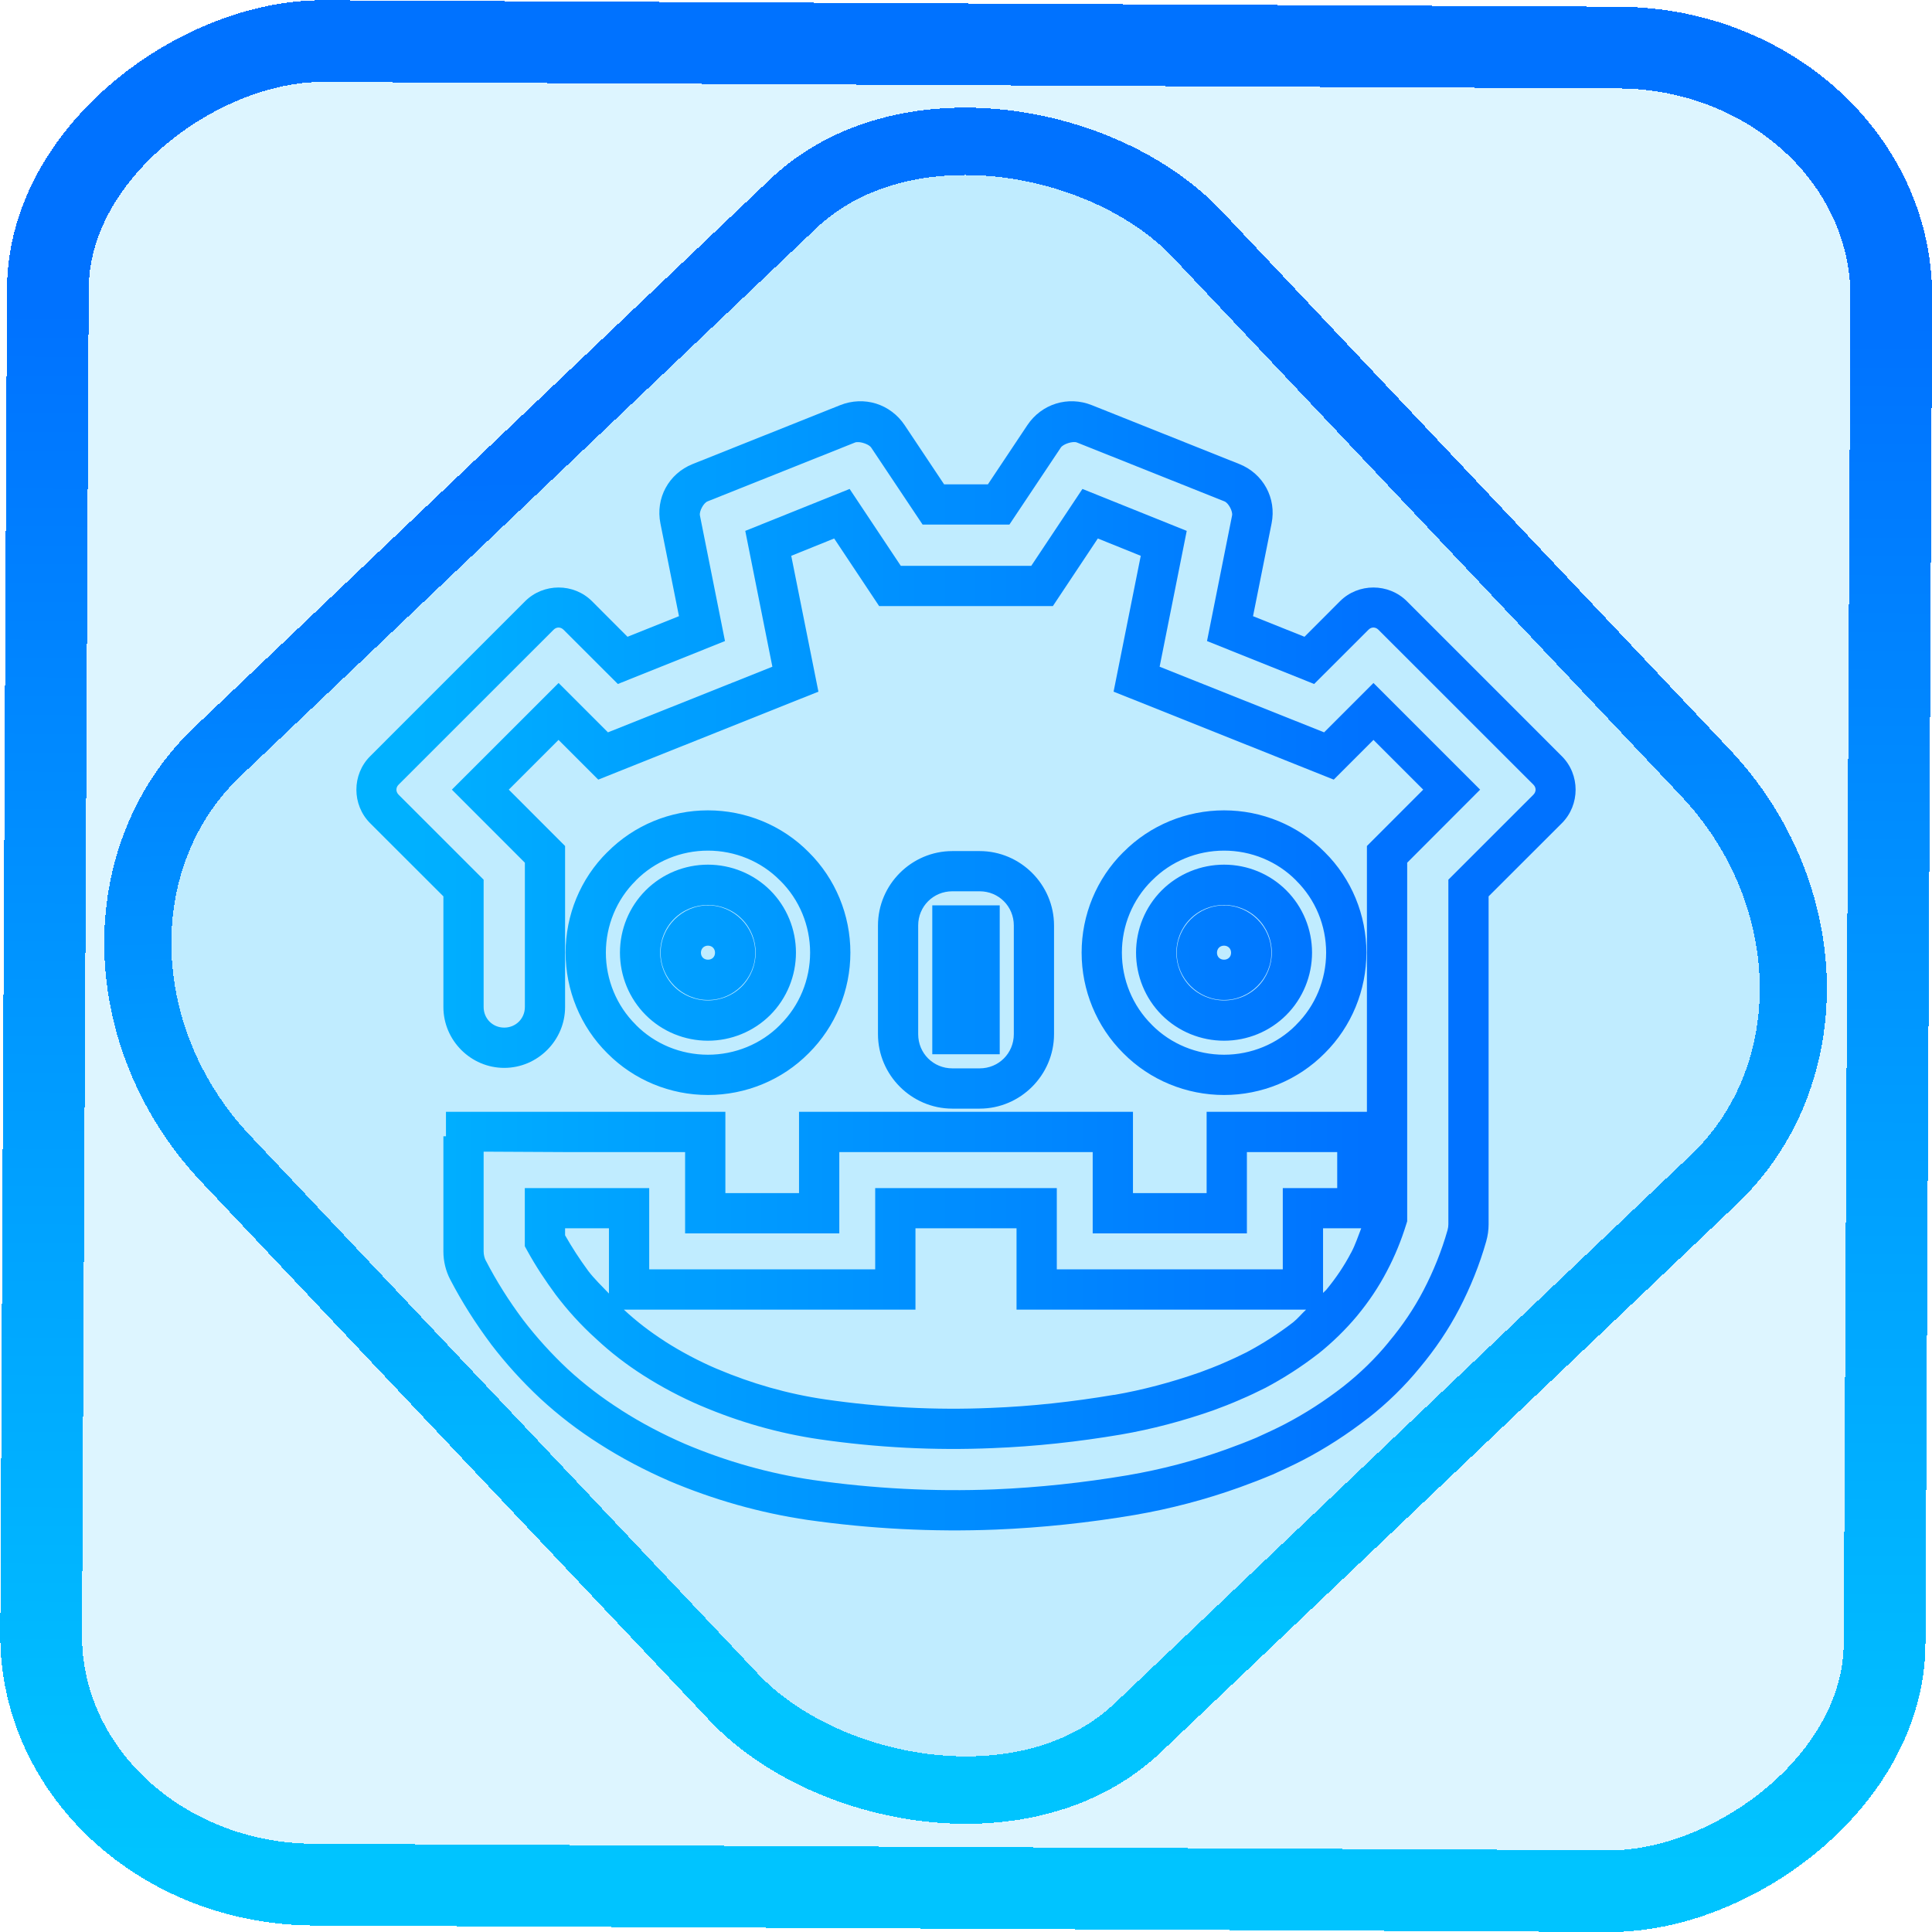 <?xml version="1.0" encoding="UTF-8" standalone="no"?>
<!-- Generator: Gravit.io -->

<svg
   style="isolation:isolate"
   viewBox="0 0 48 48"
   width="48pt"
   height="48pt"
   version="1.1"
   id="svg16"
   sodipodi:docname="godot.svg"
   inkscape:version="1.1.2 (0a00cf5339, 2022-02-04)"
   xmlns:inkscape="http://www.inkscape.org/namespaces/inkscape"
   xmlns:sodipodi="http://sodipodi.sourceforge.net/DTD/sodipodi-0.dtd"
   xmlns:xlink="http://www.w3.org/1999/xlink"
   xmlns="http://www.w3.org/2000/svg"
   xmlns:svg="http://www.w3.org/2000/svg">
  <defs
     id="defs20">
    <linearGradient
       inkscape:collect="always"
       xlink:href="#_lgradient_14"
       id="linearGradient872"
       x1="-12.026"
       y1="6.117"
       x2="-0.085"
       y2="6.117"
       gradientUnits="userSpaceOnUse"
       gradientTransform="matrix(3.836,0,0,3.837,-0.005,-0.003)" />
    <linearGradient
       id="_lgradient_1"
       x1="0.183"
       y1="0.249"
       x2="0.903"
       y2="0.903"
       gradientTransform="matrix(24.617,0,0,24.816,10.841,10.09)"
       gradientUnits="userSpaceOnUse">
      <stop
         offset="2.609%"
         stop-opacity="1"
         style="stop-color:rgb(179,255,171)"
         id="stop2-3" />
      <stop
         offset="98.696%"
         stop-opacity="1"
         style="stop-color:rgb(18,255,247)"
         id="stop4-6" />
    </linearGradient>
    <linearGradient
       inkscape:collect="always"
       xlink:href="#_lgradient_14"
       id="linearGradient15"
       x1="-9.685"
       y1="45.161"
       x2="11.988"
       y2="21.735"
       gradientUnits="userSpaceOnUse"
       gradientTransform="matrix(1.115,0,0,1.115,-0.012,-3.328)" />
    <linearGradient
       inkscape:collect="always"
       xlink:href="#_lgradient_13"
       id="linearGradient1072"
       x1="9.352"
       y1="24"
       x2="38.648"
       y2="24"
       gradientUnits="userSpaceOnUse"
       gradientTransform="scale(1.333)" />
  </defs>
  <sodipodi:namedview
     id="namedview18"
     pagecolor="#ffffff"
     bordercolor="#666666"
     borderopacity="1.0"
     inkscape:pageshadow="2"
     inkscape:pageopacity="0.0"
     inkscape:pagecheckerboard="0"
     inkscape:document-units="pt"
     showgrid="false"
     inkscape:zoom="3.6128737"
     inkscape:cx="17.299248"
     inkscape:cy="39.719074"
     inkscape:window-width="1056"
     inkscape:window-height="545"
     inkscape:window-x="447"
     inkscape:window-y="139"
     inkscape:window-maximized="0"
     inkscape:current-layer="svg16" />
  <linearGradient
     id="_lgradient_13"
     x1="0"
     y1="0.5"
     x2="0.907"
     y2="0.92"
     gradientTransform="matrix(35.07,0,0,6.2,4.33,30.53)"
     gradientUnits="userSpaceOnUse">
    <stop
       offset="2.174%"
       stop-opacity="1"
       style="stop-color:rgb(0,177,255)"
       id="stop2" />
    <stop
       offset="83.888%"
       stop-opacity="1"
       style="stop-color:rgb(0,114,255)"
       id="stop4" />
  </linearGradient>
  <rect
     x="-46.783"
     y="1.225"
     height="45.8"
     rx="6.184"
     shape-rendering="crispEdges"
     id="rect5-6-7-3"
     ry="6.806"
     transform="matrix(0.005,-1,1,0.005,0,0)"
     style="isolation:isolate;fill:#00b4ff;fill-opacity:0.135;stroke:url(#linearGradient872);stroke-width:2.03;stroke-miterlimit:4;stroke-dasharray:none;stroke-opacity:1"
     width="45.802" />
  <rect
     x="-15.687"
     y="17.26"
     height="33.346"
     rx="6.792"
     shape-rendering="crispEdges"
     id="rect5-6-6-6-6"
     style="isolation:isolate;fill:#00b4ff;fill-opacity:0.135;stroke:url(#linearGradient15);stroke-width:1.672;stroke-miterlimit:4;stroke-dasharray:none;stroke-opacity:1"
     ry="7.474"
     transform="matrix(0.724,-0.689,0.686,0.727,0,0)"
     width="33.338" />
  <linearGradient
     id="_lgradient_14"
     x1="0"
     y1="0.5"
     x2="0.907"
     y2="0.92"
     gradientTransform="matrix(46.4,0,0,42.837,0.8,2.582)"
     gradientUnits="userSpaceOnUse">
    <stop
       offset="0%"
       stop-opacity="1"
       style="stop-color:rgb(0,196,255)"
       id="stop9" />
    <stop
       offset="83.888%"
       stop-opacity="1"
       style="stop-color:rgb(0,114,255)"
       id="stop11" />
  </linearGradient>
  <path
     id="path14"
     style="color:#000000;fill:url(#linearGradient1072);stroke-width:1.333;-inkscape-stroke:none"
     d="M 28.432 13.293 C 28.231 13.301 28.027 13.343 27.83 13.422 L 22.943 15.373 C 22.153 15.689 21.709 16.503 21.877 17.338 L 22.492 20.412 L 20.787 21.094 L 19.611 19.916 C 19.005 19.31 18.003 19.311 17.396 19.916 L 12.26 25.053 C 11.654 25.659 11.655 26.661 12.26 27.268 L 14.688 29.693 L 14.688 33.359 C 14.688 34.465 15.597 35.375 16.703 35.375 C 17.809 35.375 18.719 34.465 18.719 33.359 L 18.719 28.025 L 16.854 26.158 L 18.502 24.51 L 19.818 25.826 L 27.111 22.912 L 26.211 18.412 L 27.633 17.838 L 29.123 20.078 L 34.877 20.078 L 36.367 17.838 L 37.789 18.412 L 36.889 22.912 L 44.182 25.826 L 45.498 24.51 L 47.146 26.158 L 45.281 28.025 L 45.281 36.83 L 43.701 36.83 L 39.971 36.83 L 39.971 39.523 L 37.531 39.523 L 37.531 36.83 L 26.469 36.83 L 26.469 39.523 L 24.029 39.523 L 24.029 36.83 L 16.703 36.83 L 14.773 36.83 L 14.773 37.641 L 14.688 37.641 L 14.688 39.656 L 14.688 41.455 C 14.688 41.782 14.766 42.103 14.916 42.389 C 15.302 43.132 15.754 43.842 16.26 44.518 L 16.26 44.523 L 16.264 44.525 C 16.754 45.167 17.302 45.771 17.896 46.326 L 17.898 46.328 C 18.503 46.886 19.154 47.386 19.854 47.83 C 20.588 48.3 21.355 48.703 22.15 49.049 L 22.154 49.053 L 22.156 49.053 C 23.629 49.678 25.169 50.116 26.756 50.35 L 26.758 50.35 C 28.813 50.643 30.903 50.752 32.979 50.67 L 32.982 50.67 C 34.532 50.606 36.062 50.442 37.582 50.186 L 37.584 50.186 C 38.773 49.981 39.947 49.673 41.082 49.264 C 41.441 49.135 41.802 48.995 42.156 48.846 L 42.168 48.844 L 42.176 48.838 C 42.49 48.694 42.815 48.547 43.148 48.375 L 43.152 48.373 C 43.919 47.975 44.642 47.504 45.32 46.977 L 45.324 46.975 L 45.326 46.975 C 45.955 46.48 46.529 45.923 47.039 45.297 C 47.534 44.705 47.976 44.056 48.34 43.357 C 48.71 42.645 49.014 41.893 49.234 41.117 L 49.234 41.115 C 49.285 40.936 49.312 40.748 49.312 40.557 L 49.312 29.693 L 51.74 27.268 C 52.345 26.661 52.346 25.659 51.74 25.053 L 46.604 19.916 C 45.997 19.311 44.995 19.31 44.389 19.916 L 43.213 21.094 L 41.508 20.412 L 42.123 17.338 C 42.291 16.503 41.847 15.689 41.057 15.373 L 36.17 13.422 C 35.381 13.106 34.503 13.378 34.031 14.086 L 32.725 16.045 L 31.275 16.045 L 29.969 14.086 C 29.733 13.732 29.394 13.486 29.018 13.369 C 28.829 13.311 28.632 13.285 28.432 13.293 z M 28.453 14.646 C 28.603 14.658 28.8 14.737 28.859 14.826 L 30.562 17.377 L 33.438 17.377 L 35.141 14.826 C 35.22 14.707 35.541 14.605 35.674 14.658 L 40.562 16.609 C 40.695 16.662 40.842 16.938 40.814 17.076 L 39.984 21.236 L 43.533 22.658 L 45.334 20.859 C 45.43 20.763 45.565 20.764 45.662 20.861 L 50.797 25.994 C 50.893 26.09 50.892 26.229 50.795 26.326 L 47.979 29.141 L 47.979 40.557 C 47.979 40.618 47.971 40.68 47.951 40.752 C 47.757 41.434 47.488 42.105 47.156 42.742 C 46.838 43.354 46.448 43.925 46.01 44.447 L 46.008 44.451 L 46.006 44.455 C 45.563 44.999 45.058 45.488 44.5 45.928 C 43.883 46.408 43.226 46.832 42.537 47.189 C 42.241 47.342 41.934 47.481 41.619 47.625 C 41.296 47.761 40.963 47.889 40.627 48.01 C 39.567 48.392 38.473 48.678 37.359 48.869 C 35.891 49.116 34.419 49.276 32.928 49.338 C 30.936 49.417 28.926 49.311 26.951 49.029 L 26.947 49.029 C 25.478 48.813 24.051 48.409 22.682 47.828 L 22.678 47.826 C 21.945 47.507 21.241 47.137 20.572 46.709 L 20.57 46.705 C 19.939 46.305 19.351 45.855 18.805 45.352 L 18.803 45.35 C 18.265 44.846 17.77 44.298 17.326 43.719 L 17.322 43.713 C 16.859 43.094 16.45 42.447 16.1 41.771 L 16.1 41.768 L 16.096 41.768 C 16.047 41.675 16.021 41.561 16.021 41.455 L 16.021 40.689 L 16.021 38.15 L 18.719 38.164 L 22.695 38.164 L 22.695 40.857 L 27.803 40.857 L 27.803 38.164 L 36.197 38.164 L 36.197 40.857 L 41.305 40.857 L 41.305 38.164 L 43.701 38.164 L 44.297 38.164 L 44.297 39.357 L 43.701 39.357 L 42.494 39.357 L 42.494 42.049 L 35.008 42.049 L 35.008 39.357 L 28.992 39.357 L 28.992 42.049 L 21.506 42.049 L 21.506 39.357 L 18.719 39.357 L 17.385 39.357 L 17.385 40.689 L 17.385 41.283 L 17.469 41.436 C 17.749 41.947 18.07 42.428 18.406 42.885 L 18.408 42.891 L 18.412 42.893 C 18.804 43.41 19.247 43.9 19.74 44.344 C 20.229 44.803 20.753 45.204 21.303 45.555 C 21.91 45.943 22.553 46.284 23.217 46.568 L 23.219 46.568 C 24.475 47.104 25.789 47.48 27.143 47.678 C 29.037 47.953 30.961 48.053 32.875 47.971 C 34.3 47.916 35.723 47.76 37.133 47.521 C 38.162 47.344 39.178 47.073 40.164 46.729 L 40.17 46.727 L 40.172 46.727 C 40.477 46.616 40.785 46.495 41.084 46.365 L 41.094 46.359 C 41.373 46.243 41.643 46.112 41.898 45.984 L 41.906 45.982 L 41.914 45.977 C 42.522 45.654 43.103 45.283 43.656 44.854 L 43.658 44.852 L 43.664 44.85 C 44.139 44.471 44.577 44.043 44.967 43.576 L 44.967 43.572 L 44.969 43.572 C 45.336 43.127 45.667 42.64 45.943 42.109 L 45.945 42.105 C 46.208 41.608 46.42 41.086 46.584 40.555 L 46.615 40.457 L 46.615 28.578 L 49.031 26.158 L 45.498 22.625 L 43.863 24.26 L 38.414 22.086 L 39.312 17.586 L 35.857 16.197 L 34.162 18.744 L 29.84 18.744 L 28.145 16.197 L 24.688 17.586 L 25.586 22.086 L 20.139 24.26 L 18.504 22.625 L 14.969 26.158 L 17.387 28.578 L 17.387 33.359 C 17.387 33.742 17.086 34.041 16.703 34.041 C 16.319 34.041 16.021 33.742 16.021 33.359 L 16.021 29.141 L 13.205 26.326 C 13.108 26.229 13.107 26.09 13.203 25.994 L 18.338 20.861 C 18.435 20.764 18.57 20.764 18.666 20.859 L 20.467 22.658 L 24.016 21.236 L 23.186 17.076 C 23.158 16.938 23.305 16.662 23.438 16.609 L 28.326 14.658 C 28.359 14.645 28.403 14.643 28.453 14.646 z M 23.451 26.844 C 22.208 26.844 21.006 27.334 20.123 28.225 C 20.122 28.225 20.12 28.226 20.119 28.227 C 20.119 28.227 20.117 28.229 20.117 28.229 C 19.226 29.111 18.736 30.313 18.736 31.557 C 18.736 32.8 19.227 34.006 20.117 34.889 C 21 35.782 22.205 36.273 23.451 36.273 C 24.698 36.273 25.906 35.782 26.789 34.889 C 27.678 34.006 28.17 32.8 28.17 31.557 C 28.17 30.313 27.679 29.111 26.789 28.229 L 26.787 28.227 C 25.904 27.334 24.696 26.844 23.451 26.844 z M 40.549 26.844 C 39.305 26.844 38.1 27.333 37.217 28.225 C 37.216 28.225 37.214 28.226 37.213 28.227 C 37.213 28.227 37.211 28.229 37.211 28.229 C 36.321 29.111 35.83 30.313 35.83 31.557 C 35.83 32.8 36.322 34.006 37.211 34.889 C 38.094 35.782 39.302 36.273 40.549 36.273 C 41.795 36.273 43 35.782 43.883 34.889 C 44.773 34.006 45.264 32.8 45.264 31.557 C 45.264 30.313 44.774 29.111 43.883 28.229 L 43.881 28.227 C 42.998 27.334 41.794 26.844 40.549 26.844 z M 23.451 28.178 C 24.347 28.178 25.21 28.53 25.838 29.166 L 25.842 29.17 L 25.846 29.172 C 26.481 29.801 26.836 30.661 26.836 31.557 C 26.836 32.452 26.481 33.317 25.846 33.945 L 25.844 33.947 L 25.842 33.951 C 25.213 34.587 24.346 34.939 23.451 34.939 C 22.556 34.939 21.693 34.587 21.064 33.951 L 21.062 33.947 L 21.061 33.945 C 20.425 33.317 20.07 32.452 20.07 31.557 C 20.07 30.661 20.424 29.8 21.061 29.172 L 21.062 29.17 L 21.064 29.166 C 21.693 28.53 22.556 28.178 23.451 28.178 z M 40.549 28.178 C 41.444 28.178 42.307 28.53 42.936 29.166 L 42.938 29.17 L 42.939 29.172 C 43.576 29.8 43.93 30.661 43.93 31.557 C 43.93 32.452 43.575 33.317 42.939 33.945 L 42.938 33.947 L 42.936 33.951 C 42.307 34.587 41.444 34.939 40.549 34.939 C 39.654 34.939 38.787 34.587 38.158 33.951 L 38.156 33.947 L 38.154 33.945 C 37.519 33.317 37.164 32.452 37.164 31.557 C 37.164 30.661 37.519 29.801 38.154 29.172 L 38.158 29.17 L 38.162 29.166 C 38.79 28.53 39.653 28.178 40.549 28.178 z M 31.549 28.193 C 30.194 28.193 29.084 29.304 29.084 30.658 L 29.084 34.258 C 29.084 35.612 30.195 36.725 31.549 36.725 L 32.451 36.725 C 33.805 36.725 34.916 35.612 34.916 34.258 L 34.916 30.658 C 34.916 29.304 33.806 28.193 32.451 28.193 L 31.549 28.193 z M 23.451 28.643 C 22.681 28.643 21.938 28.945 21.389 29.494 C 20.84 30.043 20.537 30.787 20.537 31.557 C 20.537 32.326 20.84 33.073 21.389 33.623 C 21.938 34.173 22.682 34.475 23.451 34.475 C 24.219 34.475 24.965 34.173 25.516 33.623 C 26.065 33.072 26.367 32.325 26.367 31.557 C 26.367 30.788 26.065 30.044 25.516 29.494 C 24.965 28.945 24.22 28.643 23.451 28.643 z M 40.549 28.643 C 39.78 28.643 39.035 28.945 38.484 29.494 C 37.935 30.044 37.633 30.788 37.633 31.557 C 37.633 32.325 37.935 33.072 38.484 33.623 C 39.035 34.173 39.781 34.475 40.549 34.475 C 41.318 34.475 42.062 34.173 42.611 33.623 C 43.16 33.073 43.463 32.326 43.463 31.557 C 43.463 30.787 43.16 30.043 42.611 29.494 C 42.062 28.945 41.319 28.643 40.549 28.643 z M 31.549 29.525 L 32.451 29.525 C 33.083 29.525 33.584 30.025 33.584 30.658 L 33.584 34.258 C 33.584 34.891 33.084 35.391 32.451 35.391 L 31.549 35.391 C 30.916 35.391 30.416 34.891 30.416 34.258 L 30.416 30.658 C 30.416 30.025 30.917 29.525 31.549 29.525 z M 23.451 29.977 C 23.869 29.977 24.276 30.141 24.572 30.438 C 24.868 30.733 25.033 31.137 25.033 31.557 C 25.033 31.975 24.868 32.383 24.572 32.68 C 24.276 32.975 23.87 33.141 23.451 33.141 C 23.031 33.141 22.626 32.975 22.33 32.68 C 22.034 32.383 21.869 31.974 21.869 31.557 C 21.869 31.138 22.034 30.734 22.33 30.438 C 22.626 30.141 23.032 29.977 23.451 29.977 z M 40.549 29.977 C 40.968 29.977 41.374 30.141 41.67 30.438 C 41.966 30.734 42.131 31.138 42.131 31.557 C 42.131 31.974 41.966 32.383 41.67 32.68 C 41.374 32.975 40.969 33.141 40.549 33.141 C 40.13 33.141 39.724 32.975 39.428 32.68 C 39.132 32.383 38.967 31.975 38.967 31.557 C 38.967 31.137 39.132 30.733 39.428 30.438 C 39.724 30.141 40.131 29.977 40.549 29.977 z M 23.453 29.992 C 22.596 29.992 21.885 30.703 21.885 31.561 C 21.885 32.418 22.596 33.125 23.453 33.125 C 24.311 33.125 25.018 32.418 25.018 31.561 C 25.018 30.703 24.311 29.992 23.453 29.992 z M 30.883 29.992 L 30.883 30.658 L 30.883 34.924 L 33.117 34.924 L 33.117 29.992 L 30.883 29.992 z M 40.547 29.992 C 39.689 29.992 38.982 30.703 38.982 31.561 C 38.982 32.418 39.689 33.125 40.547 33.125 C 41.404 33.125 42.115 32.418 42.115 31.561 C 42.115 30.703 41.404 29.992 40.547 29.992 z M 23.453 31.326 C 23.589 31.326 23.686 31.425 23.686 31.561 C 23.686 31.696 23.589 31.791 23.453 31.791 C 23.317 31.791 23.219 31.696 23.219 31.561 C 23.219 31.425 23.317 31.326 23.453 31.326 z M 40.547 31.326 C 40.683 31.326 40.781 31.425 40.781 31.561 C 40.781 31.696 40.683 31.791 40.547 31.791 C 40.411 31.791 40.314 31.696 40.314 31.561 C 40.314 31.425 40.411 31.326 40.547 31.326 z M 18.719 40.689 L 20.172 40.689 L 20.172 42.85 C 19.937 42.602 19.688 42.367 19.482 42.096 L 19.477 42.088 C 19.197 41.708 18.944 41.316 18.719 40.92 L 18.719 40.689 z M 30.326 40.689 L 33.674 40.689 L 33.674 43.383 L 43.266 43.383 C 43.118 43.521 42.992 43.679 42.834 43.805 C 42.345 44.183 41.831 44.511 41.289 44.799 C 41.047 44.919 40.804 45.035 40.57 45.133 L 40.564 45.135 L 40.561 45.139 C 40.29 45.257 40.009 45.366 39.727 45.469 C 39.727 45.469 39.725 45.469 39.725 45.469 C 39.723 45.469 39.721 45.47 39.719 45.471 C 38.799 45.792 37.854 46.045 36.906 46.209 L 36.908 46.205 C 35.548 46.435 34.183 46.586 32.82 46.639 L 32.818 46.639 C 30.99 46.718 29.149 46.621 27.336 46.357 C 26.099 46.177 24.896 45.833 23.742 45.342 L 23.74 45.342 C 23.145 45.087 22.565 44.78 22.021 44.432 L 22.021 44.43 C 21.54 44.122 21.086 43.775 20.666 43.383 L 30.326 43.383 L 30.326 40.689 z M 43.828 40.689 L 45.092 40.689 C 44.987 40.958 44.897 41.234 44.764 41.486 L 44.764 41.49 L 44.76 41.49 C 44.532 41.93 44.254 42.339 43.939 42.721 C 43.906 42.761 43.862 42.791 43.828 42.83 L 43.828 40.689 z "
     transform="scale(0.75)" />
</svg>
